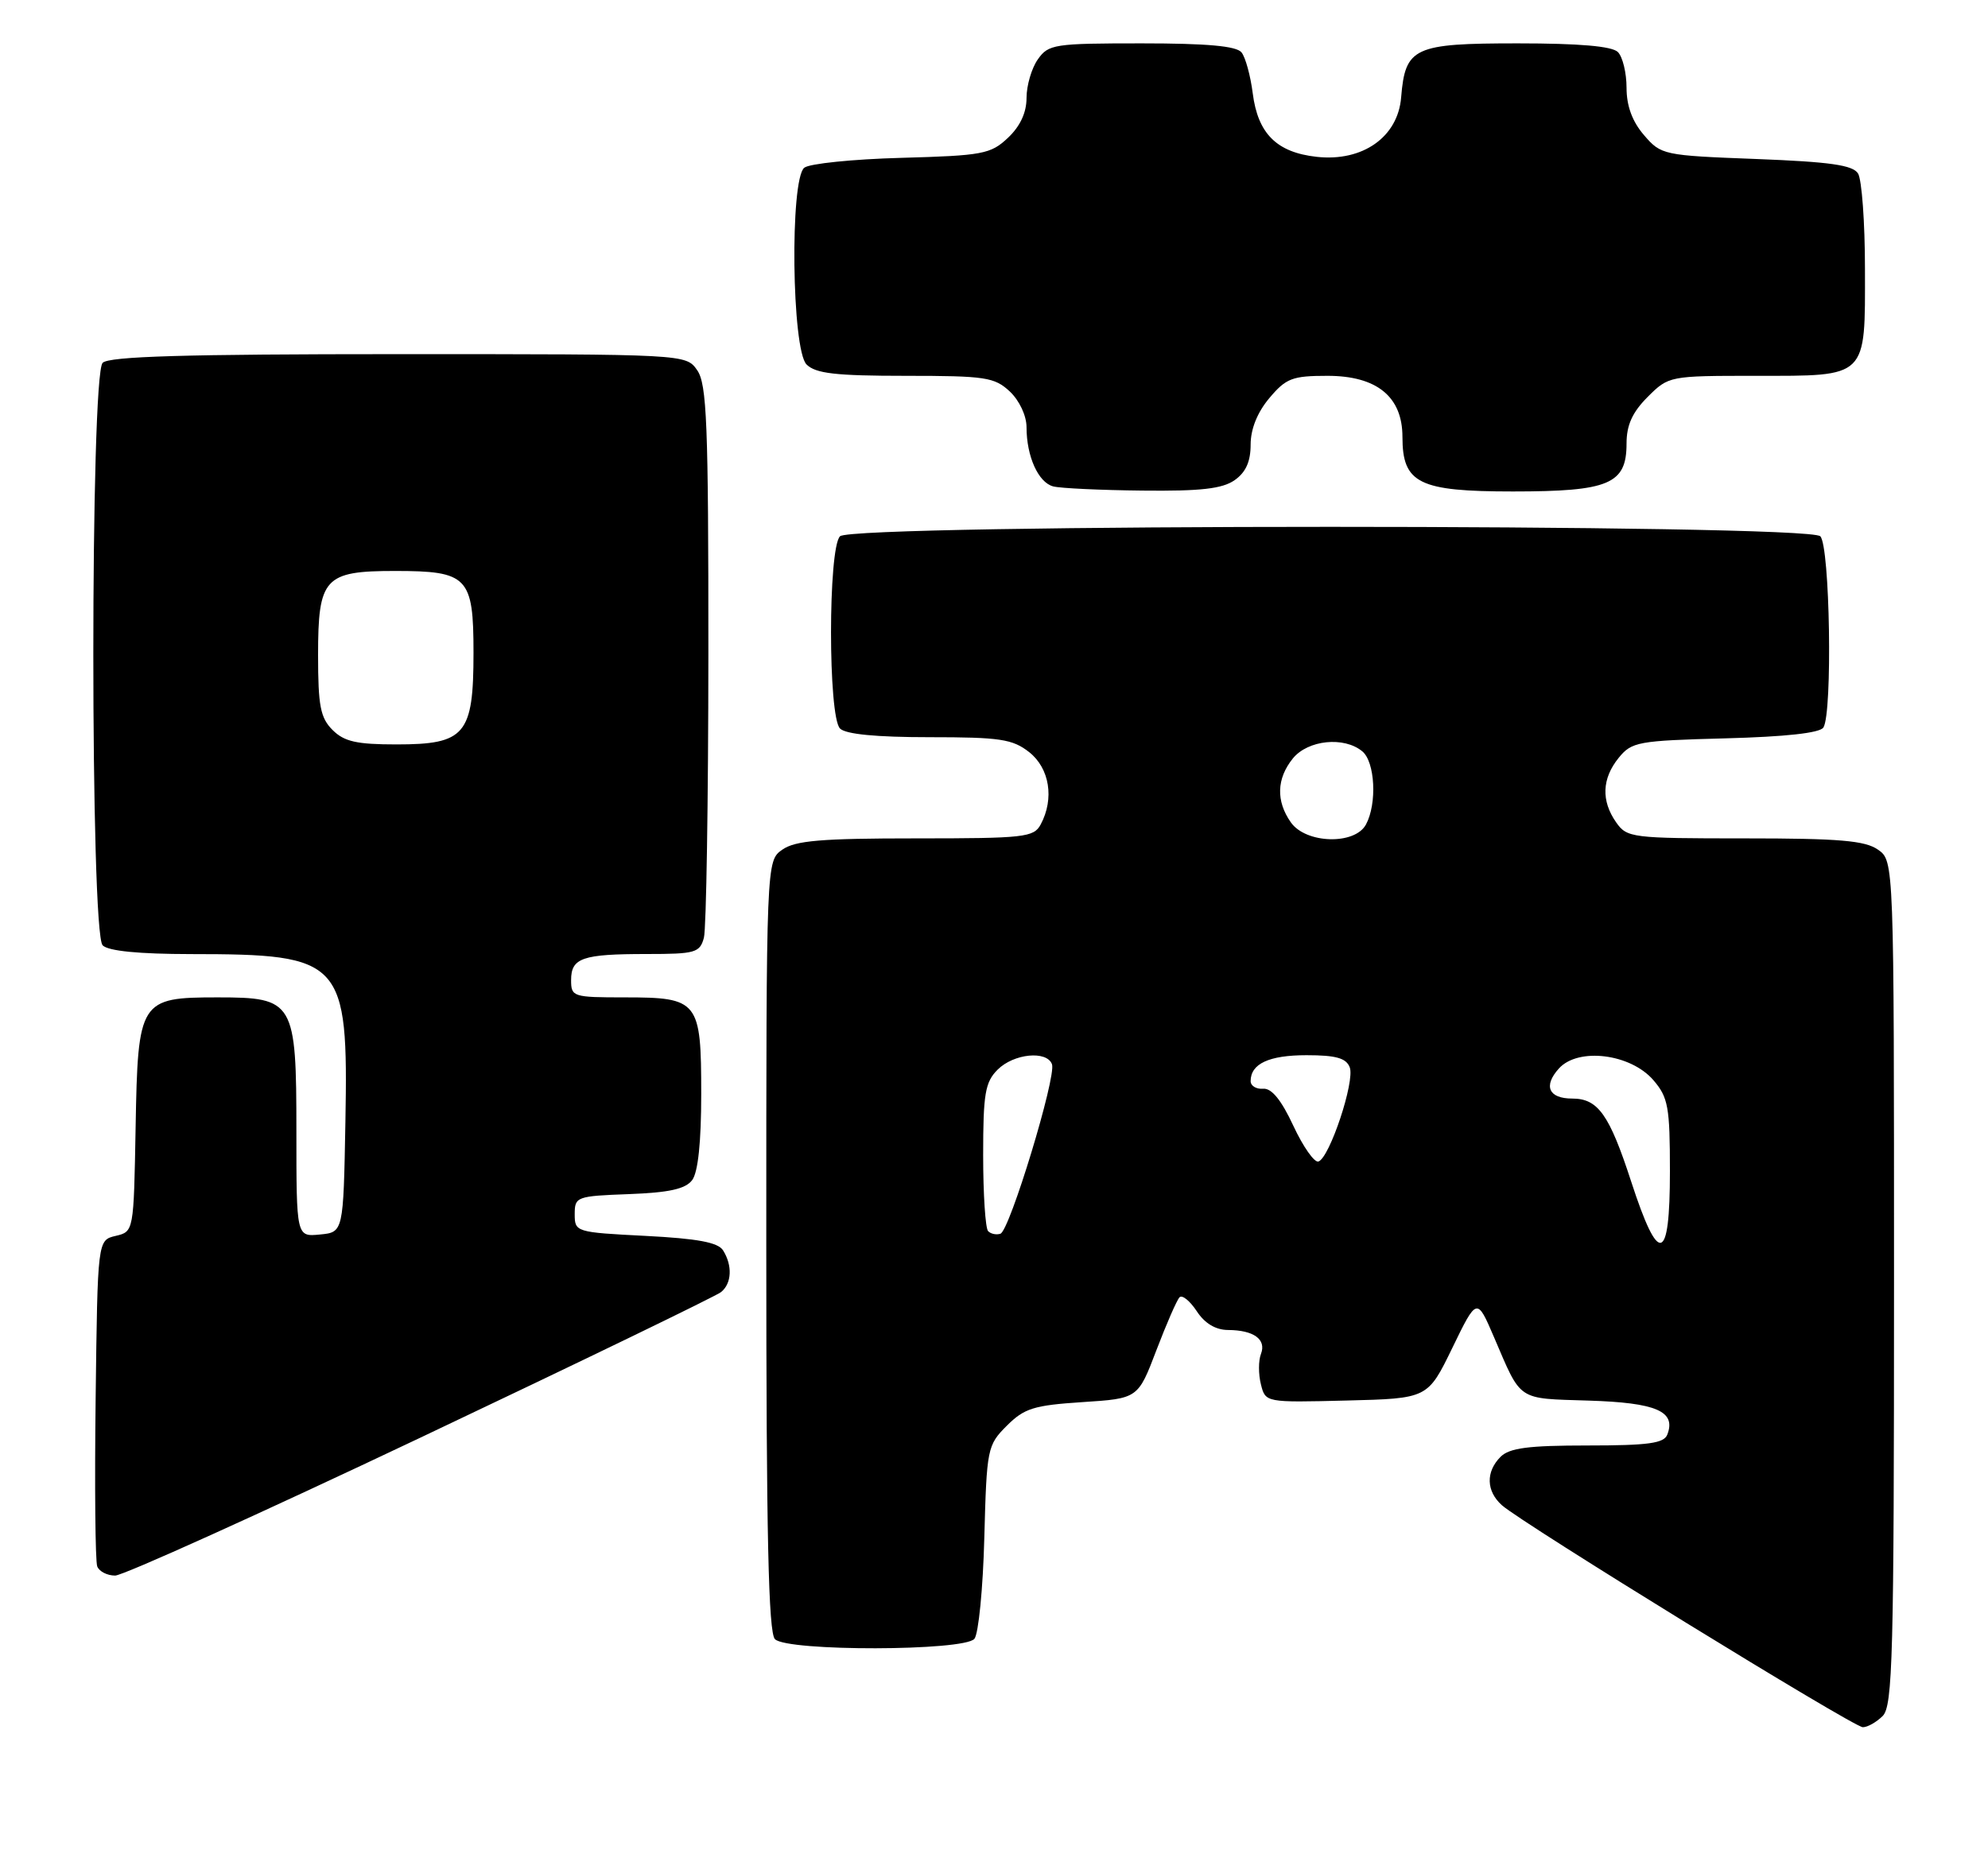 <?xml version="1.0" encoding="UTF-8" standalone="no"?>
<!DOCTYPE svg PUBLIC "-//W3C//DTD SVG 1.1//EN" "http://www.w3.org/Graphics/SVG/1.1/DTD/svg11.dtd" >
<svg xmlns="http://www.w3.org/2000/svg" xmlns:xlink="http://www.w3.org/1999/xlink" version="1.1" viewBox="0 0 275 256">
 <g >
 <path fill="currentColor"
d=" M 260.43 237.43 C 261.82 236.04 262.00 229.22 262.00 177.49 C 262.00 119.11 262.00 119.11 259.78 117.56 C 257.99 116.30 254.40 116.00 241.33 116.00 C 225.71 116.00 225.06 115.92 223.56 113.78 C 221.47 110.80 221.59 107.72 223.91 104.86 C 225.71 102.64 226.57 102.48 238.65 102.16 C 246.98 101.94 251.75 101.42 252.23 100.66 C 253.51 98.65 253.14 75.54 251.80 74.20 C 250.06 72.46 117.94 72.46 116.20 74.20 C 114.54 75.86 114.54 99.14 116.20 100.80 C 116.99 101.59 121.21 102.00 128.57 102.00 C 138.35 102.00 140.06 102.26 142.37 104.07 C 145.19 106.30 145.87 110.51 143.96 114.07 C 143.01 115.86 141.72 116.00 126.69 116.00 C 113.61 116.00 110.01 116.30 108.22 117.56 C 106.00 119.11 106.00 119.11 106.00 172.36 C 106.00 212.43 106.30 225.90 107.20 226.80 C 108.91 228.51 133.37 228.46 134.79 226.75 C 135.36 226.06 135.98 219.77 136.16 212.77 C 136.49 200.40 136.58 199.96 139.27 197.27 C 141.69 194.85 143.01 194.44 149.73 194.00 C 157.42 193.50 157.42 193.50 159.96 186.83 C 161.36 183.16 162.80 179.86 163.17 179.49 C 163.54 179.13 164.60 179.99 165.54 181.41 C 166.64 183.10 168.15 184.01 169.87 184.02 C 173.44 184.04 175.20 185.32 174.43 187.33 C 174.07 188.25 174.07 190.14 174.42 191.53 C 175.05 194.06 175.05 194.06 186.28 193.78 C 197.50 193.50 197.50 193.50 200.90 186.50 C 204.30 179.50 204.30 179.50 206.66 185.00 C 210.51 193.97 209.76 193.47 219.76 193.79 C 229.12 194.08 231.88 195.27 230.64 198.49 C 230.18 199.70 228.02 200.00 219.60 200.00 C 211.43 200.00 208.80 200.34 207.57 201.57 C 205.51 203.64 205.58 206.31 207.75 208.26 C 210.53 210.75 256.37 238.96 257.68 238.98 C 258.33 238.99 259.56 238.29 260.43 237.43 Z  M 58.21 198.89 C 80.37 188.38 99.06 179.33 99.75 178.77 C 101.23 177.57 101.34 175.10 100.02 173.00 C 99.33 171.90 96.49 171.37 89.29 171.00 C 79.65 170.51 79.50 170.46 79.50 168.00 C 79.50 165.58 79.74 165.49 87.00 165.22 C 92.58 165.01 94.82 164.51 95.75 163.28 C 96.56 162.20 97.00 158.02 97.00 151.38 C 97.00 138.47 96.63 138.00 86.43 138.00 C 79.26 138.00 79.00 137.92 79.00 135.61 C 79.00 132.53 80.55 132.00 89.47 132.00 C 96.19 132.00 96.81 131.82 97.37 129.75 C 97.70 128.51 97.98 110.84 97.99 90.47 C 98.00 58.56 97.78 53.14 96.44 51.22 C 94.89 49.00 94.89 49.00 55.14 49.00 C 25.57 49.00 15.09 49.31 14.20 50.20 C 12.48 51.92 12.48 129.08 14.20 130.80 C 14.99 131.59 19.20 132.00 26.45 132.01 C 47.45 132.02 48.18 132.82 47.78 155.25 C 47.50 170.50 47.50 170.50 44.25 170.81 C 41.00 171.13 41.00 171.13 41.00 156.56 C 41.00 138.53 40.69 138.00 30.11 138.00 C 19.31 138.00 19.07 138.38 18.76 155.96 C 18.50 170.41 18.50 170.41 16.00 171.00 C 13.50 171.59 13.50 171.59 13.23 193.52 C 13.08 205.58 13.18 216.03 13.45 216.73 C 13.72 217.43 14.83 218.00 15.93 218.00 C 17.02 218.00 36.05 209.40 58.21 198.89 Z  M 170.78 66.44 C 172.33 65.36 173.00 63.87 173.00 61.52 C 173.00 59.36 173.93 57.05 175.59 55.08 C 177.90 52.33 178.77 52.00 183.63 52.00 C 190.46 52.00 194.00 54.89 194.00 60.45 C 194.00 66.88 196.27 68.00 209.28 68.00 C 222.59 68.00 225.00 66.98 225.00 61.37 C 225.00 58.81 225.80 57.05 227.92 54.92 C 230.83 52.02 230.92 52.00 242.85 52.00 C 258.44 52.00 258.00 52.43 257.98 37.18 C 257.98 30.76 257.54 24.82 257.02 24.00 C 256.29 22.84 253.13 22.39 242.95 22.00 C 230.08 21.51 229.78 21.45 227.41 18.69 C 225.79 16.81 225.00 14.66 225.00 12.14 C 225.00 10.08 224.46 7.86 223.80 7.20 C 222.99 6.39 218.46 6.00 209.95 6.00 C 195.57 6.00 194.39 6.54 193.82 13.47 C 193.38 18.96 188.49 22.40 182.14 21.70 C 176.61 21.09 174.00 18.50 173.29 12.90 C 172.98 10.48 172.29 7.94 171.74 7.25 C 171.04 6.37 167.00 6.00 157.93 6.00 C 145.82 6.00 145.03 6.12 143.56 8.22 C 142.70 9.44 142.00 11.84 142.00 13.55 C 142.00 15.59 141.12 17.48 139.42 19.08 C 137.04 21.32 135.94 21.53 124.67 21.84 C 117.98 22.02 111.94 22.64 111.25 23.21 C 109.25 24.87 109.52 48.38 111.57 50.43 C 112.83 51.68 115.58 52.00 125.26 52.00 C 136.32 52.00 137.57 52.19 139.69 54.17 C 141.02 55.43 142.00 57.52 142.00 59.11 C 142.00 63.15 143.63 66.76 145.69 67.30 C 146.69 67.56 152.24 67.82 158.03 67.88 C 166.08 67.97 169.08 67.63 170.78 66.44 Z  M 225.65 163.51 C 222.62 154.20 221.06 152.00 217.49 152.00 C 214.22 152.00 213.45 150.26 215.65 147.83 C 218.32 144.89 225.56 145.79 228.72 149.46 C 230.76 151.84 231.00 153.14 231.00 162.06 C 231.00 174.79 229.46 175.21 225.65 163.51 Z  M 136.69 170.35 C 136.31 169.98 136.00 165.24 136.00 159.83 C 136.00 151.33 136.27 149.73 138.00 148.00 C 140.23 145.77 144.81 145.32 145.52 147.25 C 146.15 148.95 139.67 170.28 138.39 170.70 C 137.83 170.89 137.07 170.73 136.69 170.35 Z  M 178.91 155.77 C 177.25 152.20 175.90 150.54 174.73 150.64 C 173.78 150.72 173.00 150.24 173.00 149.59 C 173.00 147.18 175.54 146.00 180.73 146.00 C 184.81 146.00 186.22 146.40 186.71 147.68 C 187.45 149.60 183.93 160.19 182.38 160.71 C 181.82 160.89 180.26 158.67 178.91 155.77 Z  M 178.56 113.78 C 176.49 110.83 176.59 107.73 178.84 104.94 C 180.92 102.38 185.92 101.86 188.45 103.96 C 190.21 105.42 190.51 111.18 188.96 114.07 C 187.43 116.94 180.64 116.75 178.56 113.78 Z  M 46.00 101.00 C 44.32 99.32 44.00 97.67 44.00 90.65 C 44.00 79.96 44.87 79.00 54.64 79.00 C 64.72 79.00 65.50 79.81 65.50 90.31 C 65.50 101.65 64.37 103.00 54.85 103.00 C 49.33 103.00 47.61 102.61 46.00 101.00 Z "/>
</g>
</svg>